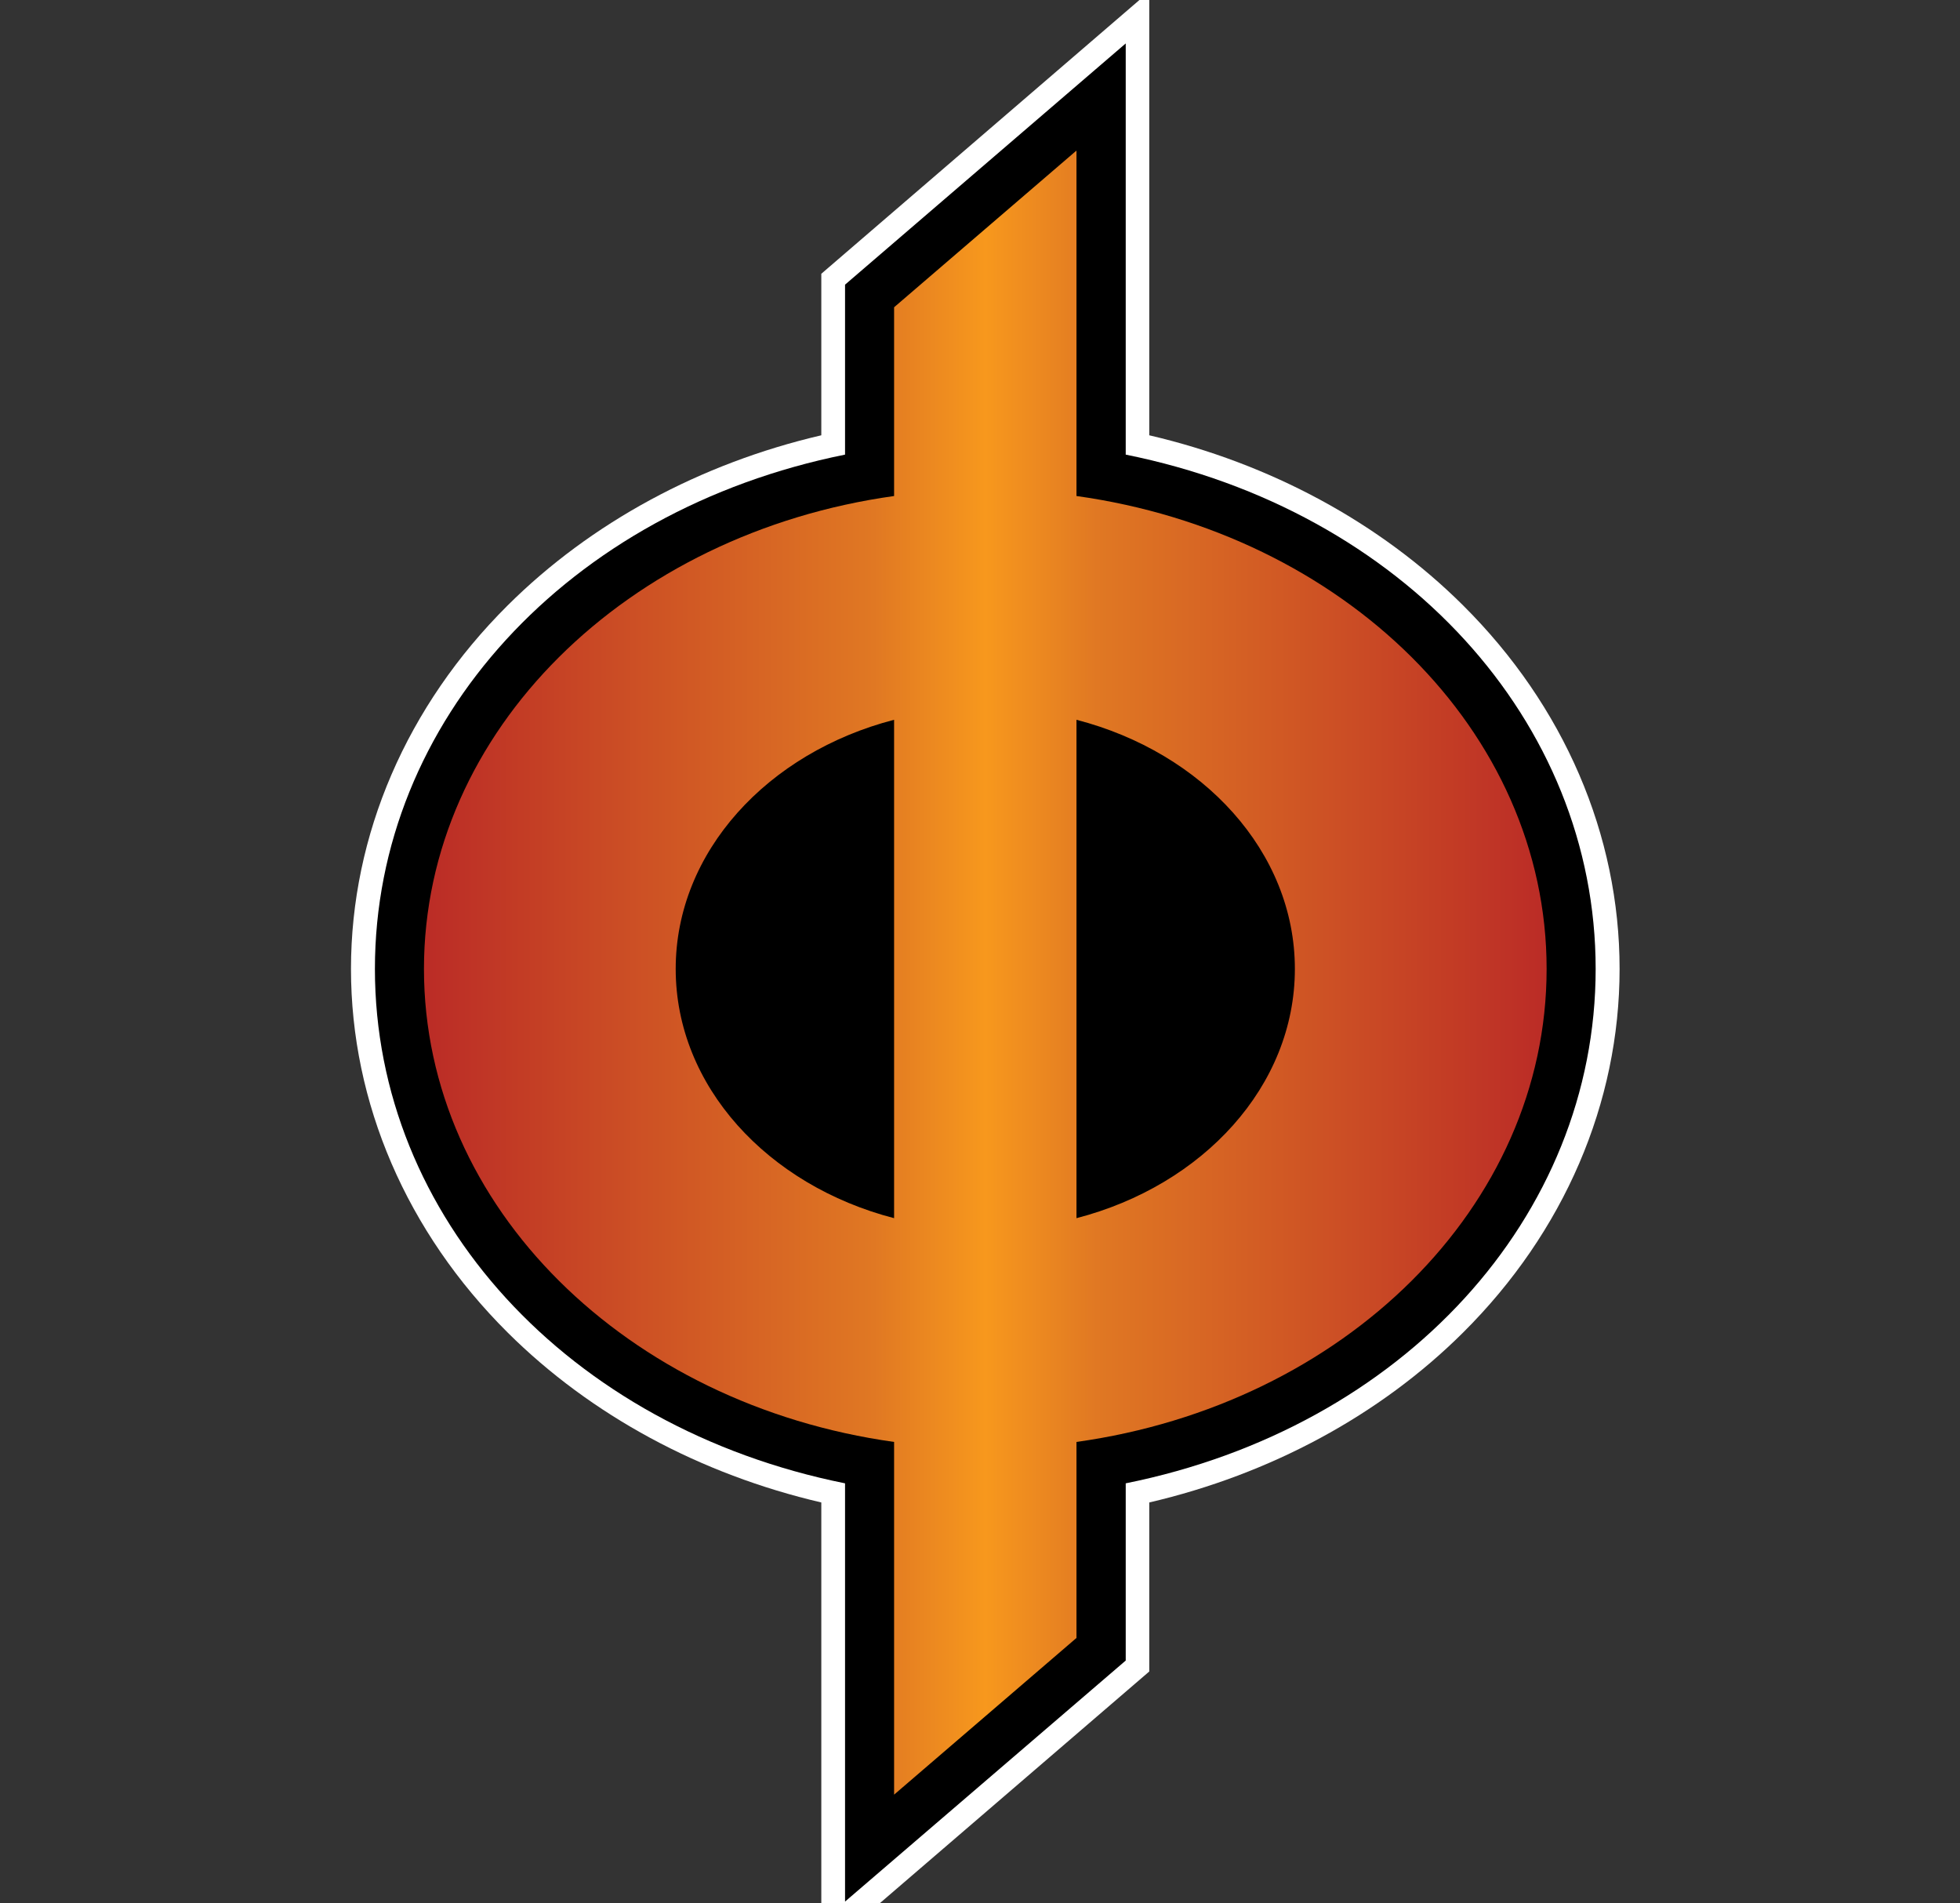 <?xml version="1.0" encoding="UTF-8" standalone="no"?>
<!-- Created with Inkscape (http://www.inkscape.org/) -->

<svg
   xmlns:dc="http://purl.org/dc/elements/1.1/"
   xmlns:cc="http://creativecommons.org/ns#"
   xmlns:rdf="http://www.w3.org/1999/02/22-rdf-syntax-ns#"
   xmlns:svg="http://www.w3.org/2000/svg"
   xmlns="http://www.w3.org/2000/svg"
   xmlns:xlink="http://www.w3.org/1999/xlink"
   xmlns:sodipodi="http://sodipodi.sourceforge.net/DTD/sodipodi-0.dtd"
   xmlns:inkscape="http://www.inkscape.org/namespaces/inkscape"
   version="1.1"
   width="927"
   height="900"
   id="svg4014"
   sodipodi:docname="new phyrexia mythic.svg"
   inkscape:version="0.92.2 5c3e80d, 2017-08-06">
  <rect width="100%" height="100%" fill="#333333" stroke="none"/>
  <sodipodi:namedview
     pagecolor="#ffffff"
     bordercolor="#666666"
     borderopacity="1"
     objecttolerance="10"
     gridtolerance="10"
     guidetolerance="10"
     inkscape:pageopacity="0"
     inkscape:pageshadow="2"
     inkscape:window-width="1298"
     inkscape:window-height="868"
     id="namedview16"
     showgrid="false"
     inkscape:zoom="0.26222222"
     inkscape:cx="-225.48901"
     inkscape:cy="630.01049"
     inkscape:window-x="0"
     inkscape:window-y="0"
     inkscape:window-maximized="0"
     inkscape:current-layer="svg4014" />
  <defs
     id="defs4016">
    <linearGradient
       x1="0"
       y1="0"
       x2="1"
       y2="0"
       id="linearGradient510"
       gradientUnits="userSpaceOnUse"
       gradientTransform="matrix(22.893,0,0,-22.893,747.273,371.948)"
       spreadMethod="pad">
      <stop
         id="stop512"
         style="stop-color:#bb2c26;stop-opacity:1"
         offset="0" />
      <stop
         id="stop514"
         style="stop-color:#e07823;stop-opacity:1"
         offset="0.4" />
      <stop
         id="stop516"
         style="stop-color:#f7981d;stop-opacity:1"
         offset="0.5" />
      <stop
         id="stop518"
         style="stop-color:#e07823;stop-opacity:1"
         offset="0.6" />
      <stop
         id="stop520"
         style="stop-color:#bb2c26;stop-opacity:1"
         offset="1" />
    </linearGradient>
    <linearGradient
       x1="0"
       y1="0"
       x2="1"
       y2="0"
       id="linearGradient2997"
       xlink:href="#linearGradient510"
       gradientUnits="userSpaceOnUse"
       gradientTransform="matrix(22.893,0,0,-22.893,747.273,371.948)"
       spreadMethod="pad" />
    <linearGradient
       x1="0"
       y1="0"
       x2="1"
       y2="0"
       id="linearGradient3000"
       xlink:href="#linearGradient510"
       gradientUnits="userSpaceOnUse"
       gradientTransform="matrix(531.007,0,0,531.007,200.525,459.941)"
       spreadMethod="pad" />
  </defs>
  <path
     d="M 388.446,923.823 V 710.517 C 331.268,697.202 279.45,669.298 240.11,630.167 192.373,582.686 166,521.612 166,458.195 c 0,-63.347 26.373,-124.421 74.11,-171.902 39.34,-39.131 91.159,-67.128 148.336,-80.442 V 129.467 L 543.554,-4 v 209.85 c 57.177,13.314 109.112,41.311 148.429,80.442 C 739.743,333.774 766,394.848 766,458.195 c 0,63.417 -26.257,124.491 -74.017,171.972 -39.316,39.131 -91.251,67.035 -148.429,80.349 v 79.932 z"
     inkscape:connector-curvature="0"
     id="path504"
     style="fill:#ffffff;fill-opacity:1;fill-rule:nonzero;stroke:none" />
  <path
     d="M 399.672,899.259 V 701.47 C 268.664,675.097 177.319,575.518 177.319,458.195 c 0,-117.254 91.344,-216.832 222.353,-243.206 V 134.617 L 532.421,20.541 v 194.449 c 131.009,26.373 222.26,125.952 222.26,243.206 0,117.323 -91.251,216.902 -222.26,243.275 v 83.806 z"
     inkscape:connector-curvature="0"
     id="path506"
     style="fill:#000000;fill-opacity:1;fill-rule:nonzero;stroke:none" />
  <path
     d="m 422.868,145.31 v 89.257 c -126.114,17.582 -222.353,110.991 -222.353,223.629 v 0 c 0,112.707 96.238,206.116 222.353,223.698 v 0 166.799 l 86.264,-74.11 v -92.69 c 126.138,-17.582 222.353,-110.991 222.353,-223.698 v 0 c 0,-112.638 -96.215,-206.046 -222.353,-223.629 v 0 -163.366 z m 86.264,195.075 c 59.798,15.495 103.29,62.443 103.29,117.81 v 0 c 0,55.437 -43.492,102.385 -103.29,117.88 v 0 z M 319.578,458.195 c 0,-55.368 43.492,-102.316 103.29,-117.81 v 0 V 576.075 C 363.07,560.58 319.578,513.633 319.578,458.195"
     inkscape:connector-curvature="0"
     id="path522"
     style="fill:url(#linearGradient3000);fill-opacity:1;fill-rule:nonzero;stroke:none" />
</svg>
